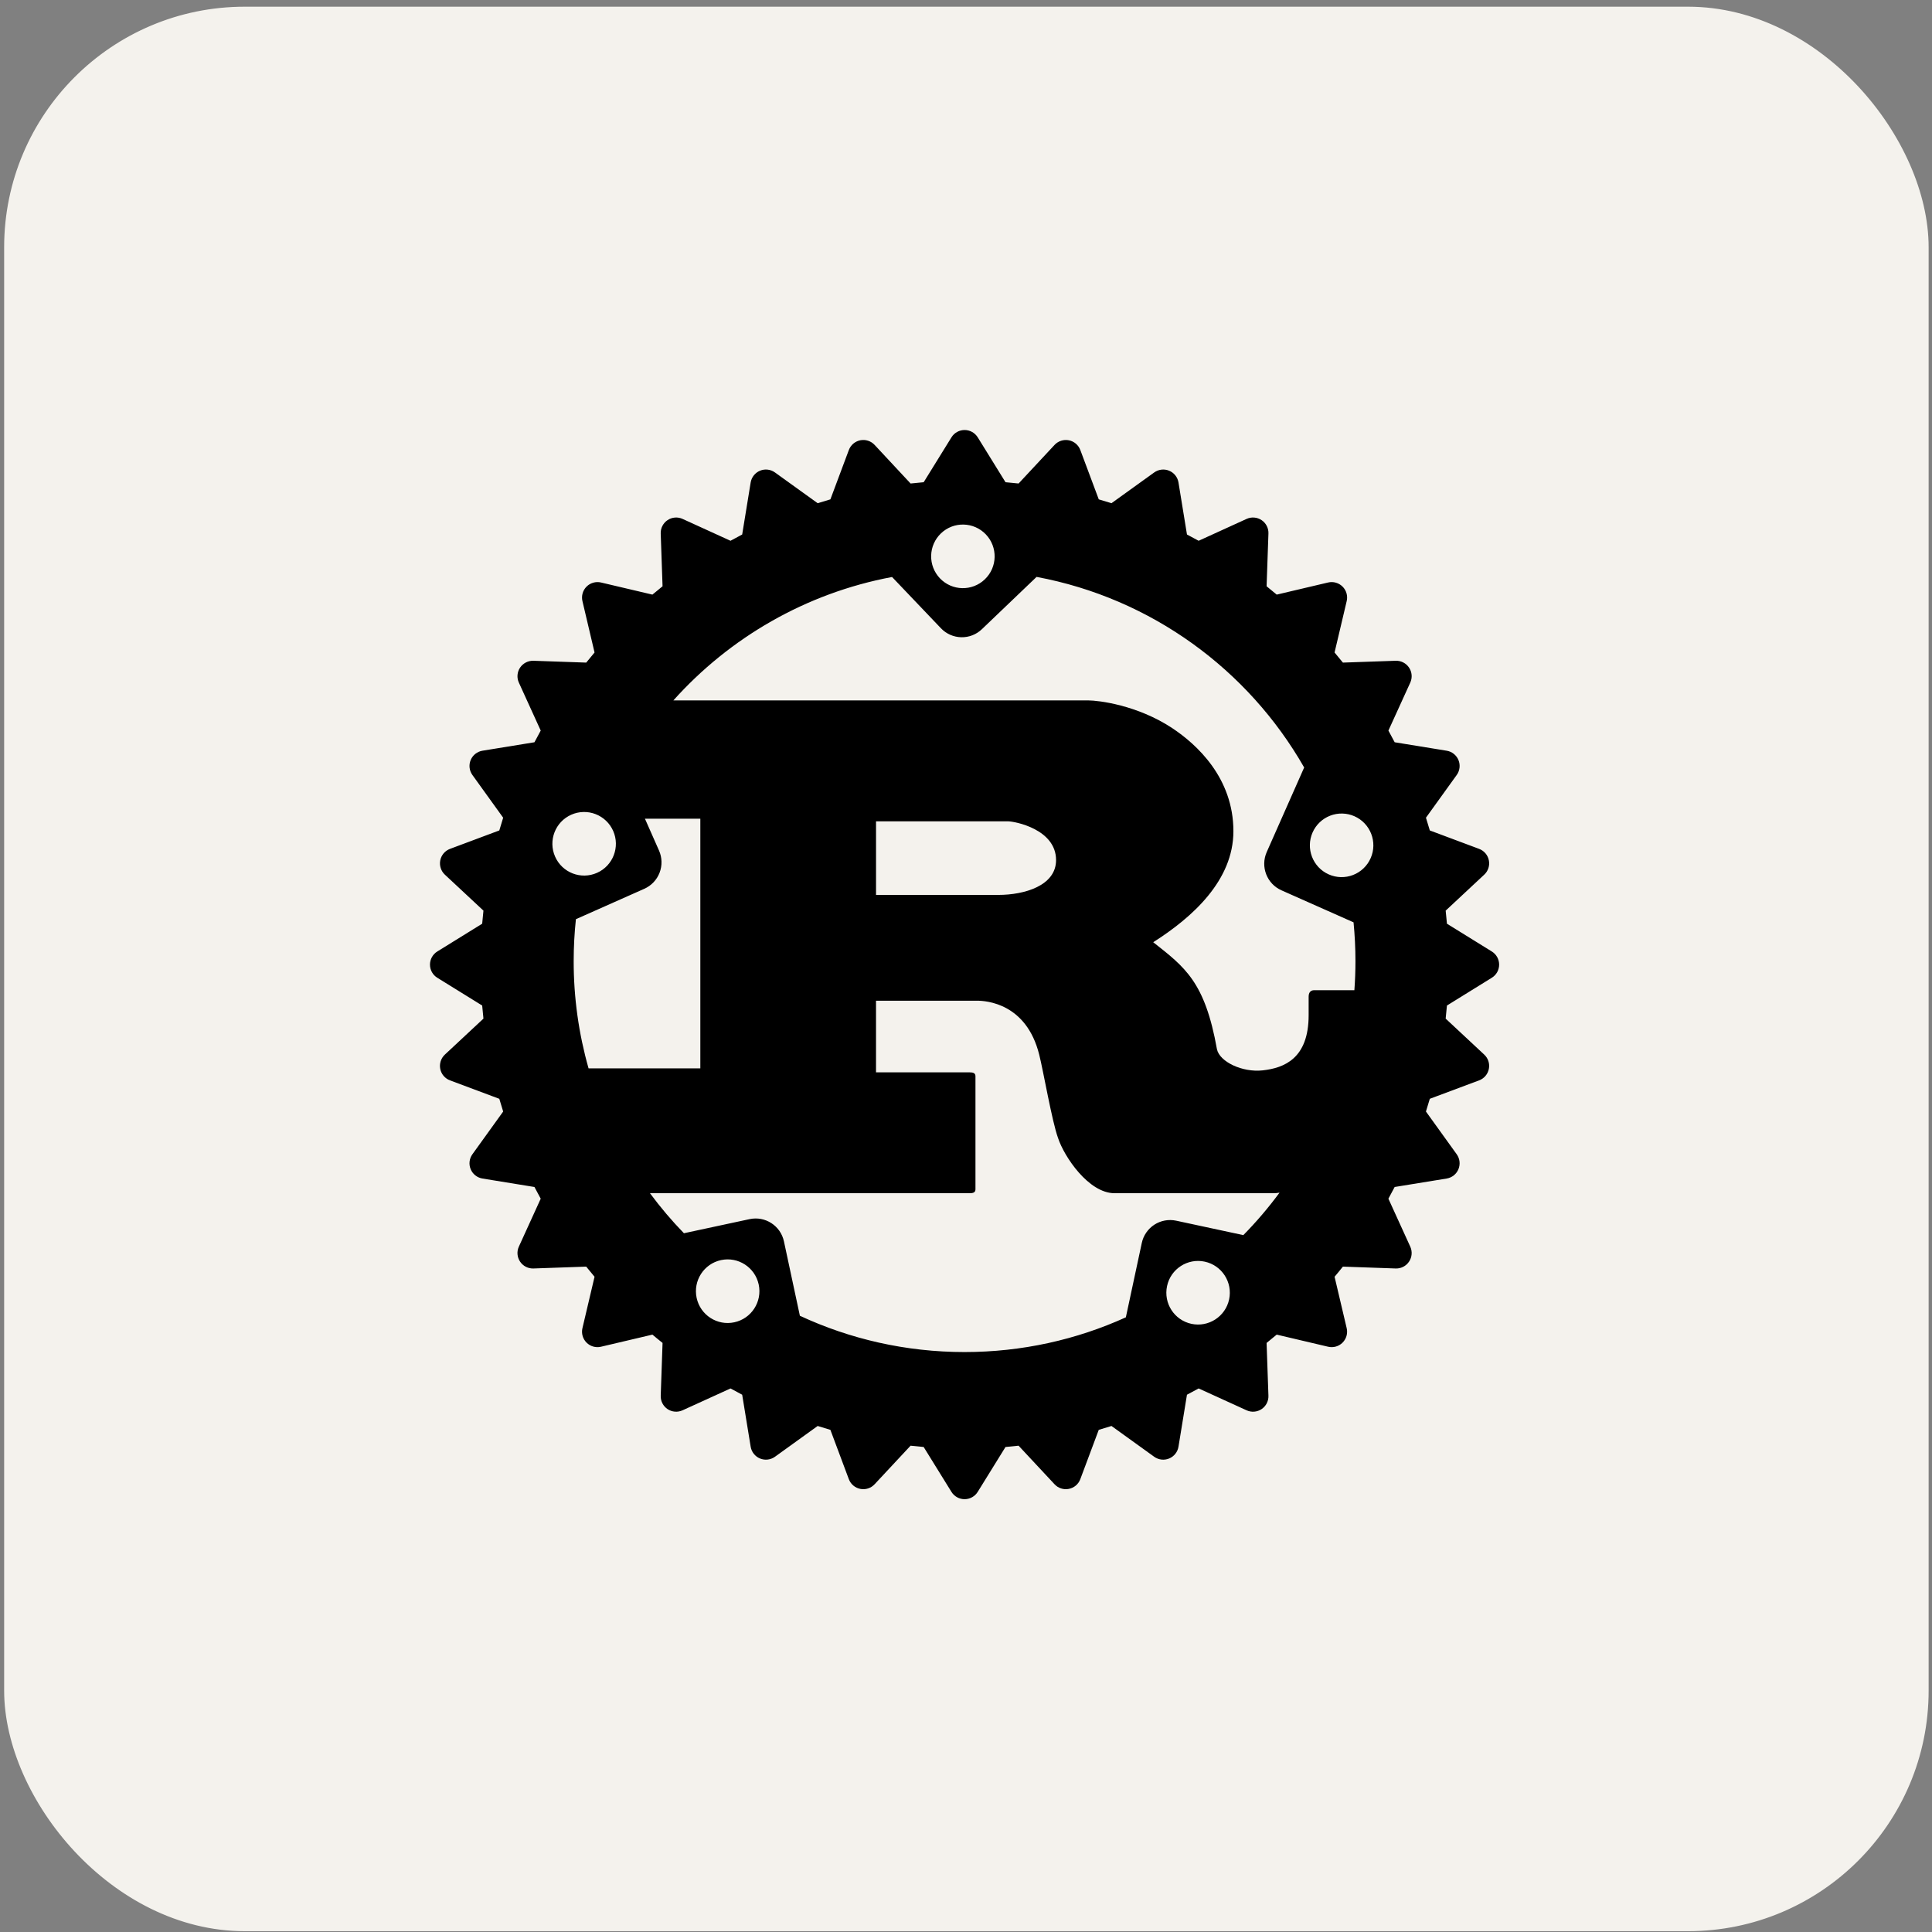 <svg width="257" height="257" viewBox="0 0 257 257" fill="none" xmlns="http://www.w3.org/2000/svg">
<rect x="0" y="0" width="257" height="257" fill="#808080" stroke="none"/>
<rect x="1.052" y="1.391" width="255" height="255" rx="31.5" fill="#F4F2ED"/>
<rect x="1.052" y="1.391" width="255" height="255" rx="31.5" stroke="#F4F2ED"/>
<path d="M198.447 126.57L192.477 122.874C192.426 122.294 192.37 121.714 192.307 121.135L197.438 116.349C197.695 116.11 197.886 115.81 197.993 115.477C198.101 115.144 198.121 114.788 198.052 114.445C197.984 114.101 197.83 113.781 197.603 113.514C197.377 113.247 197.085 113.043 196.757 112.92L190.198 110.468C190.033 109.901 189.862 109.337 189.684 108.774L193.776 103.091C193.981 102.807 194.11 102.476 194.15 102.128C194.191 101.78 194.142 101.427 194.008 101.104C193.874 100.78 193.659 100.496 193.385 100.279C193.11 100.061 192.784 99.918 192.438 99.862L185.522 98.737C185.253 98.212 184.973 97.695 184.691 97.183L187.597 90.804C187.743 90.485 187.805 90.135 187.777 89.786C187.749 89.436 187.632 89.1 187.437 88.809C187.243 88.517 186.978 88.28 186.666 88.121C186.354 87.961 186.007 87.884 185.657 87.897L178.637 88.141C178.274 87.687 177.905 87.239 177.528 86.796L179.141 79.959C179.222 79.618 179.214 79.262 179.118 78.925C179.022 78.588 178.842 78.281 178.593 78.033C178.346 77.785 178.039 77.605 177.702 77.509C177.366 77.413 177.01 77.405 176.669 77.485L169.833 79.097C169.389 78.721 168.94 78.351 168.485 77.988L168.731 70.969C168.744 70.619 168.667 70.271 168.507 69.96C168.348 69.648 168.111 69.382 167.82 69.188C167.529 68.993 167.192 68.876 166.843 68.848C166.494 68.82 166.144 68.881 165.825 69.027L159.447 71.935C158.933 71.651 158.415 71.373 157.894 71.102L156.766 64.184C156.71 63.838 156.566 63.513 156.349 63.239C156.131 62.964 155.848 62.75 155.524 62.616C155.201 62.482 154.849 62.433 154.501 62.473C154.153 62.514 153.822 62.642 153.537 62.846L147.851 66.938C147.291 66.76 146.728 66.589 146.161 66.426L143.708 59.865C143.586 59.537 143.382 59.245 143.115 59.018C142.848 58.79 142.527 58.636 142.183 58.568C141.84 58.5 141.485 58.521 141.152 58.629C140.819 58.736 140.52 58.926 140.281 59.182L135.495 64.317C134.916 64.252 134.336 64.195 133.756 64.147L130.06 58.175C129.875 57.877 129.618 57.632 129.313 57.461C129.007 57.291 128.663 57.202 128.313 57.202C127.963 57.202 127.619 57.291 127.313 57.461C127.007 57.632 126.75 57.877 126.566 58.175L122.87 64.147C122.289 64.195 121.708 64.252 121.129 64.317L116.342 59.182C116.103 58.926 115.803 58.734 115.47 58.627C115.136 58.519 114.781 58.499 114.437 58.567C114.094 58.636 113.774 58.791 113.507 59.018C113.241 59.245 113.037 59.537 112.915 59.865L110.462 66.426C109.894 66.589 109.332 66.761 108.771 66.938L103.085 62.846C102.801 62.641 102.469 62.512 102.121 62.472C101.773 62.431 101.42 62.481 101.097 62.616C100.774 62.75 100.49 62.965 100.273 63.239C100.056 63.513 99.912 63.838 99.855 64.184L98.727 71.102C98.205 71.372 97.689 71.65 97.174 71.935L90.796 69.026C90.477 68.881 90.127 68.819 89.778 68.847C89.429 68.876 89.093 68.993 88.802 69.188C88.511 69.382 88.274 69.648 88.114 69.959C87.954 70.271 87.877 70.619 87.89 70.969L88.135 77.988C87.68 78.352 87.231 78.722 86.787 79.097L79.951 77.486C79.61 77.406 79.254 77.414 78.917 77.51C78.58 77.606 78.273 77.786 78.025 78.033C77.777 78.281 77.596 78.588 77.501 78.925C77.405 79.262 77.397 79.618 77.477 79.959L79.088 86.796C78.714 87.239 78.345 87.688 77.982 88.141L70.962 87.897C70.612 87.886 70.266 87.964 69.954 88.123C69.643 88.283 69.377 88.519 69.182 88.809C68.987 89.1 68.87 89.436 68.842 89.785C68.813 90.134 68.875 90.484 69.02 90.803L71.928 97.183C71.645 97.695 71.366 98.212 71.095 98.737L64.178 99.862C63.833 99.918 63.507 100.062 63.233 100.279C62.958 100.496 62.744 100.78 62.61 101.104C62.476 101.428 62.427 101.78 62.468 102.128C62.508 102.476 62.637 102.807 62.841 103.091L66.933 108.775C66.755 109.336 66.582 109.899 66.419 110.468L59.859 112.92C59.532 113.043 59.241 113.248 59.014 113.515C58.788 113.782 58.633 114.102 58.565 114.445C58.497 114.788 58.517 115.143 58.625 115.477C58.732 115.81 58.923 116.11 59.178 116.349L64.31 121.134C64.246 121.712 64.19 122.294 64.141 122.874L58.169 126.57C57.871 126.754 57.626 127.011 57.456 127.317C57.286 127.623 57.197 127.967 57.197 128.317C57.197 129.03 57.565 129.691 58.17 130.063L64.141 133.759C64.19 134.341 64.246 134.922 64.31 135.499L59.178 140.286C58.922 140.525 58.731 140.825 58.623 141.158C58.516 141.491 58.495 141.846 58.563 142.189C58.631 142.533 58.786 142.853 59.013 143.12C59.24 143.386 59.531 143.591 59.859 143.713L66.419 146.166C66.582 146.734 66.755 147.298 66.933 147.859L62.841 153.543C62.636 153.827 62.507 154.159 62.467 154.507C62.426 154.855 62.475 155.207 62.61 155.531C62.744 155.854 62.959 156.138 63.233 156.355C63.508 156.573 63.834 156.716 64.18 156.772L71.095 157.897C71.366 158.421 71.643 158.938 71.928 159.452L69.02 165.83C68.874 166.148 68.813 166.499 68.841 166.848C68.87 167.197 68.987 167.533 69.182 167.824C69.376 168.116 69.641 168.353 69.953 168.512C70.264 168.672 70.612 168.749 70.962 168.736L77.978 168.49C78.345 168.947 78.713 169.394 79.088 169.838L77.477 176.677C77.397 177.017 77.405 177.373 77.501 177.709C77.597 178.046 77.777 178.352 78.025 178.599C78.272 178.847 78.579 179.028 78.917 179.123C79.254 179.219 79.61 179.226 79.951 179.145L86.787 177.535C87.231 177.913 87.681 178.279 88.135 178.64L87.891 185.662C87.878 186.012 87.955 186.359 88.115 186.671C88.274 186.983 88.511 187.248 88.802 187.443C89.093 187.637 89.429 187.754 89.778 187.782C90.127 187.81 90.477 187.748 90.796 187.602L97.174 184.696C97.688 184.981 98.206 185.259 98.727 185.529L99.855 192.443C99.911 192.789 100.054 193.114 100.272 193.389C100.489 193.664 100.773 193.878 101.097 194.012C101.42 194.146 101.773 194.195 102.121 194.155C102.469 194.115 102.801 193.987 103.085 193.783L108.768 189.688C109.329 189.866 109.893 190.04 110.461 190.203L112.913 196.761C113.036 197.089 113.24 197.381 113.507 197.607C113.774 197.834 114.094 197.989 114.438 198.056C114.781 198.125 115.136 198.105 115.47 197.997C115.803 197.89 116.103 197.698 116.341 197.442L121.128 192.309C121.706 192.376 122.287 192.432 122.868 192.483L126.565 198.454C126.749 198.751 127.006 198.997 127.312 199.167C127.617 199.337 127.961 199.426 128.311 199.427C128.661 199.426 129.005 199.337 129.31 199.167C129.616 198.997 129.873 198.752 130.058 198.454L133.754 192.483C134.336 192.432 134.916 192.376 135.493 192.309L140.28 197.442C140.518 197.698 140.817 197.89 141.15 197.997C141.484 198.105 141.839 198.125 142.182 198.056C142.525 197.988 142.846 197.834 143.113 197.607C143.38 197.38 143.584 197.089 143.706 196.761L146.159 190.203C146.727 190.04 147.291 189.866 147.852 189.688L153.536 193.783C153.821 193.987 154.152 194.115 154.5 194.156C154.848 194.196 155.201 194.146 155.524 194.012C155.847 193.878 156.131 193.663 156.348 193.389C156.566 193.114 156.709 192.788 156.765 192.443L157.893 185.529C158.415 185.258 158.931 184.977 159.446 184.695L165.824 187.602C166.142 187.748 166.493 187.81 166.842 187.783C167.191 187.755 167.528 187.638 167.819 187.444C168.11 187.249 168.347 186.983 168.506 186.672C168.666 186.36 168.743 186.012 168.73 185.662L168.485 178.641C168.94 178.279 169.388 177.911 169.831 177.535L176.668 179.145C177.362 179.308 178.09 179.106 178.592 178.599C178.84 178.352 179.02 178.046 179.116 177.709C179.212 177.373 179.22 177.017 179.14 176.677L177.53 169.838C177.905 169.394 178.274 168.947 178.635 168.49L185.655 168.736C186.005 168.749 186.352 168.672 186.664 168.513C186.976 168.353 187.241 168.116 187.435 167.825C187.631 167.534 187.748 167.197 187.776 166.848C187.804 166.499 187.742 166.148 187.596 165.829L184.689 159.453C184.973 158.938 185.252 158.421 185.521 157.897L192.437 156.772C192.783 156.716 193.109 156.573 193.383 156.355C193.658 156.138 193.872 155.853 194.005 155.529C194.139 155.206 194.188 154.854 194.148 154.506C194.108 154.158 193.979 153.827 193.775 153.543L189.683 147.859C189.86 147.298 190.032 146.734 190.197 146.166L196.756 143.713C197.084 143.591 197.376 143.387 197.602 143.12C197.829 142.853 197.983 142.532 198.051 142.188C198.12 141.845 198.1 141.49 197.992 141.157C197.884 140.824 197.693 140.524 197.436 140.286L192.306 135.499C192.368 134.921 192.425 134.34 192.475 133.76L198.446 130.063C198.744 129.879 198.99 129.622 199.16 129.317C199.33 129.011 199.419 128.667 199.419 128.317C199.419 127.605 199.052 126.944 198.447 126.57V126.57ZM158.485 176.101C156.205 175.609 154.755 173.362 155.245 171.075C155.732 168.79 157.978 167.337 160.257 167.828C162.537 168.317 163.99 170.568 163.501 172.85C163.012 175.134 160.764 176.589 158.485 176.101ZM156.456 162.379C155.962 162.273 155.451 162.266 154.953 162.357C154.455 162.449 153.981 162.637 153.556 162.912C153.131 163.188 152.765 163.544 152.478 163.961C152.191 164.377 151.989 164.847 151.884 165.342L149.764 175.234C143.222 178.203 135.958 179.853 128.308 179.853C120.482 179.853 113.06 178.122 106.402 175.026L104.283 165.134C103.838 163.052 101.791 161.726 99.712 162.173L90.979 164.048C89.356 162.378 87.847 160.6 86.463 158.726H128.958C129.438 158.726 129.759 158.639 129.759 158.201V143.169C129.759 142.732 129.438 142.645 128.957 142.645H116.53V133.117H129.972C131.198 133.117 136.532 133.467 138.237 140.285C138.772 142.382 139.944 149.202 140.746 151.385C141.545 153.834 144.798 158.725 148.265 158.725H169.44C169.68 158.725 169.937 158.698 170.207 158.649C168.738 160.645 167.129 162.533 165.391 164.299L156.457 162.379H156.456ZM97.684 175.894C95.403 176.387 93.159 174.933 92.668 172.648C92.18 170.36 93.63 168.114 95.91 167.622C98.191 167.134 100.437 168.588 100.926 170.872C101.413 173.155 99.962 175.405 97.683 175.894H97.684ZM81.564 110.528C82.51 112.662 81.547 115.164 79.415 116.108C77.284 117.055 74.788 116.091 73.843 113.955C72.897 111.819 73.859 109.322 75.991 108.375C76.498 108.15 77.045 108.027 77.6 108.014C78.154 108 78.706 108.096 79.224 108.296C79.741 108.496 80.214 108.796 80.616 109.179C81.017 109.561 81.339 110.02 81.564 110.527V110.528ZM76.609 122.272L85.707 118.229C86.641 117.814 87.372 117.045 87.739 116.091C88.106 115.137 88.079 114.076 87.665 113.142L85.791 108.905H93.16V142.12H78.293C76.975 137.481 76.308 132.681 76.312 127.858C76.312 125.97 76.413 124.105 76.609 122.272V122.272ZM116.532 119.046V109.255H134.08C134.987 109.255 140.48 110.303 140.48 114.411C140.48 117.821 136.267 119.044 132.802 119.044H116.532V119.046ZM180.306 127.858C180.306 129.157 180.258 130.443 180.163 131.718H174.828C174.294 131.718 174.079 132.069 174.079 132.592V135.042C174.079 140.809 170.827 142.063 167.978 142.383C165.265 142.688 162.256 141.247 161.885 139.586C160.284 130.583 157.617 128.66 153.405 125.337C158.632 122.018 164.071 117.12 164.071 110.565C164.071 103.487 159.219 99.029 155.911 96.843C151.271 93.784 146.133 93.17 144.747 93.17H89.574C97.056 84.82 107.196 78.905 118.664 76.753L125.167 83.575C125.516 83.942 125.934 84.235 126.397 84.44C126.859 84.644 127.358 84.756 127.863 84.767C128.369 84.779 128.872 84.691 129.344 84.508C129.815 84.325 130.246 84.051 130.611 83.701L137.888 76.741C153.135 79.58 166.045 89.071 173.484 102.093L168.502 113.344C167.642 115.291 168.52 117.569 170.462 118.431L180.053 122.692C180.218 124.394 180.306 126.114 180.306 127.858ZM125.17 70.949C126.855 69.335 129.528 69.399 131.141 71.087C132.751 72.779 132.69 75.454 131.001 77.067C129.316 78.681 126.643 78.619 125.03 76.928C124.257 76.116 123.838 75.031 123.864 73.91C123.89 72.789 124.36 71.724 125.17 70.949V70.949ZM174.605 110.733C174.829 110.225 175.151 109.767 175.553 109.384C175.954 109.001 176.427 108.702 176.945 108.502C177.462 108.302 178.014 108.206 178.568 108.22C179.123 108.233 179.669 108.356 180.176 108.581C182.308 109.527 183.271 112.028 182.325 114.162C182.101 114.67 181.779 115.128 181.377 115.511C180.976 115.894 180.503 116.194 179.985 116.394C179.467 116.594 178.915 116.69 178.361 116.677C177.806 116.663 177.26 116.54 176.752 116.315C174.623 115.369 173.661 112.87 174.605 110.733V110.733Z" fill="black"/>
</svg>
